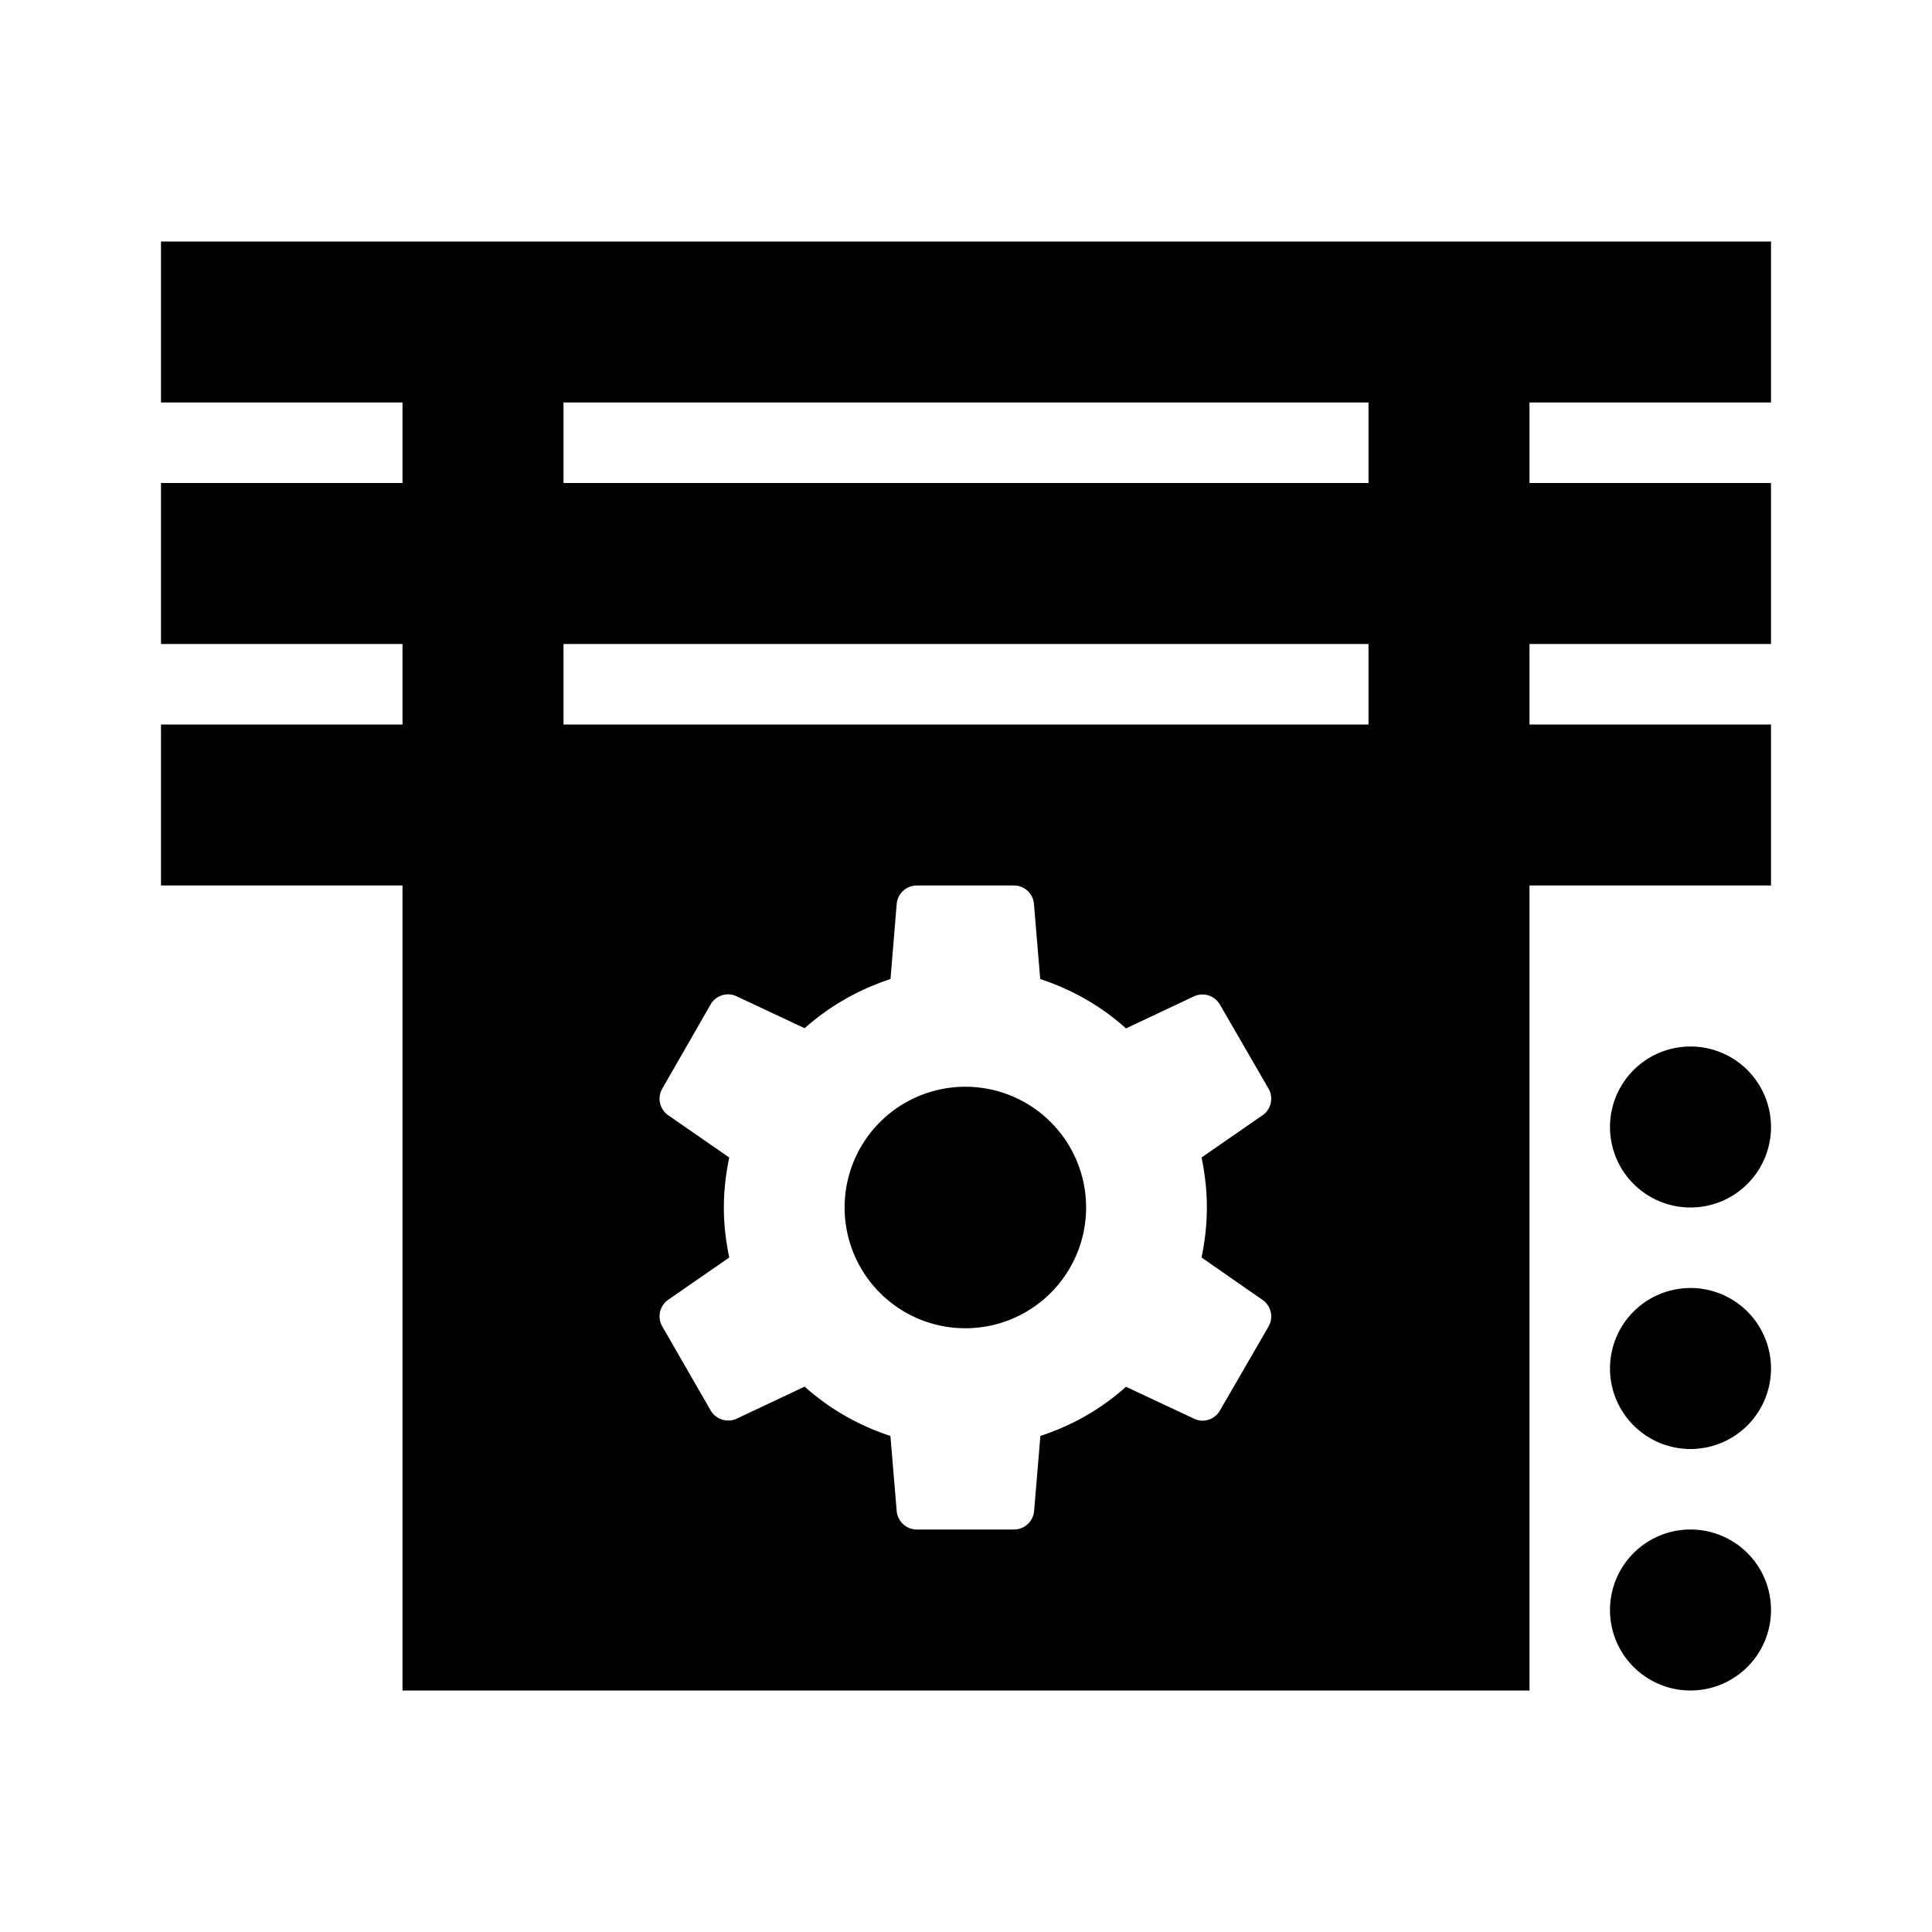 <?xml version="1.0"?>
<svg xmlns="http://www.w3.org/2000/svg" viewBox="0 0 24 24">
    <path d="M 2 3 L 2 5 L 5 5 L 5 6 L 2 6 L 2 8 L 5 8 L 5 9 L 2 9 L 2 11 L 5 11 L 5 21 L 19 21 L 19 11 L 22 11 L 22 9 L 19 9 L 19 8 L 22 8 L 22 6 L 19 6 L 19 5 L 22 5 L 22 3 L 2 3 z M 7 5 L 17 5 L 17 6 L 7 6 L 7 5 z M 7 8 L 17 8 L 17 9 L 7 9 L 7 8 z M 11.389 11 L 12.596 11 C 12.726 11 12.834 11.1 12.844 11.229 L 12.922 12.162 C 13.321 12.293 13.681 12.5 13.988 12.775 L 14.832 12.377 C 14.866 12.361 14.902 12.354 14.938 12.354 C 15.024 12.354 15.108 12.399 15.154 12.479 L 15.758 13.523 C 15.823 13.635 15.791 13.78 15.684 13.854 L 14.926 14.379 C 14.968 14.58 14.992 14.787 14.992 15 C 14.992 15.213 14.968 15.419 14.926 15.621 L 15.684 16.148 C 15.791 16.222 15.823 16.366 15.758 16.479 L 15.154 17.523 C 15.108 17.603 15.024 17.648 14.938 17.648 C 14.902 17.648 14.866 17.639 14.832 17.623 L 13.988 17.227 C 13.682 17.501 13.323 17.707 12.924 17.838 L 12.846 18.771 C 12.835 18.9 12.726 19 12.596 19 L 11.389 19 C 11.259 19 11.15 18.9 11.139 18.77 L 11.061 17.838 C 10.662 17.707 10.301 17.499 9.996 17.225 L 9.152 17.623 C 9.118 17.639 9.083 17.646 9.047 17.646 C 8.96 17.646 8.874 17.601 8.828 17.521 L 8.227 16.477 C 8.162 16.365 8.194 16.22 8.301 16.146 L 9.059 15.621 C 9.017 15.42 8.992 15.213 8.992 15 C 8.992 14.787 9.017 14.58 9.059 14.379 L 8.301 13.854 C 8.194 13.78 8.162 13.636 8.227 13.523 L 8.828 12.477 C 8.874 12.397 8.96 12.352 9.047 12.352 C 9.083 12.352 9.117 12.361 9.152 12.377 L 9.996 12.773 C 10.302 12.499 10.664 12.293 11.062 12.162 L 11.139 11.229 C 11.15 11.1 11.259 11 11.389 11 z M 21 13 A 1 1 0 0 0 20 14 A 1 1 0 0 0 21 15 A 1 1 0 0 0 22 14 A 1 1 0 0 0 21 13 z M 11.992 13.5 A 1.5 1.5 0 0 0 10.492 15 A 1.5 1.5 0 0 0 11.992 16.5 A 1.5 1.5 0 0 0 13.492 15 A 1.5 1.5 0 0 0 11.992 13.5 z M 21 16 A 1 1 0 0 0 20 17 A 1 1 0 0 0 21 18 A 1 1 0 0 0 22 17 A 1 1 0 0 0 21 16 z M 21 19 A 1 1 0 0 0 20 20 A 1 1 0 0 0 21 21 A 1 1 0 0 0 22 20 A 1 1 0 0 0 21 19 z"/>
</svg>
